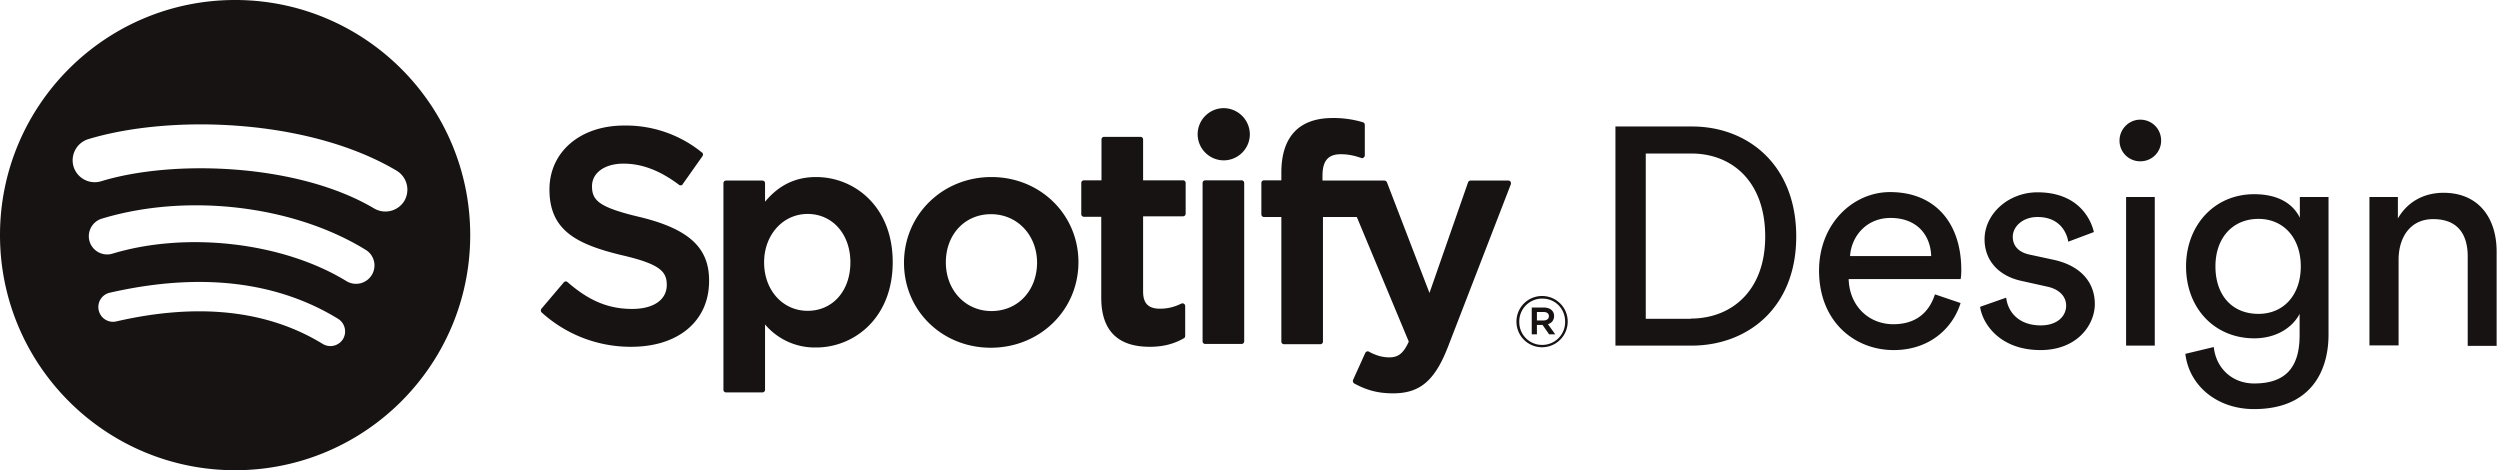<svg xmlns:xlink="http://www.w3.org/1999/xlink" xmlns="http://www.w3.org/2000/svg" viewBox="0 0 638 120" role="img" class="style-module--logo--qaPvc" width="638"  height="120" ><path fill="#171313" d="M312.3 27.6c-3.66 0-6.66 3-6.66 6.66s3 6.66 6.66 6.66 6.66-3 6.66-6.66a6.72 6.72 0 00-6.66-6.66zM95.52 53.22c-19.38-11.52-51.3-12.6-69.72-6.96a5.65 5.65 0 01-7.02-3.72 5.65 5.65 0 013.72-7.02c21.18-6.42 56.4-5.22 78.72 8.04a5.65 5.65 0 011.98 7.68 5.66 5.66 0 01-7.68 1.98zm-.66 16.98a4.7 4.7 0 01-6.42 1.56c-16.14-9.9-40.74-12.78-59.76-7.02a4.69 4.69 0 01-5.82-3.12 4.69 4.69 0 013.12-5.82c21.78-6.6 48.9-3.42 67.38 7.98a4.65 4.65 0 011.5 6.42zm-7.32 16.32a3.78 3.78 0 01-5.16 1.26c-14.1-8.64-31.8-10.56-52.68-5.76a3.73 3.73 0 01-4.5-2.82 3.73 3.73 0 012.82-4.5c22.86-5.22 42.48-3 58.26 6.66a3.8 3.8 0 011.26 5.16zM60 0C26.88 0 0 26.88 0 60c0 33.12 26.88 60 60 60 33.12 0 60-26.88 60-60 0-33.12-26.88-60-60-60zM163.26 55.38c-10.38-2.46-12.18-4.2-12.18-7.86 0-3.42 3.24-5.76 8.04-5.76 4.68 0 9.3 1.74 14.16 5.4.12.12.36.18.54.12.18 0 .36-.12.42-.3l5.04-7.14c.18-.3.18-.72-.12-.9a30.71 30.71 0 00-19.92-6.9c-11.16 0-19.02 6.72-19.02 16.32 0 10.32 6.72 13.92 18.36 16.74 9.9 2.28 11.58 4.2 11.58 7.62 0 3.78-3.36 6.12-8.82 6.12-6.06 0-10.98-2.04-16.5-6.84a.68.68 0 00-.48-.18c-.18 0-.36.12-.48.24l-5.7 6.72c-.24.3-.18.72.06.96a33.74 33.74 0 0022.86 8.76c12.06 0 19.86-6.6 19.86-16.8.06-8.46-5.1-13.26-17.7-16.32zM217.02 66.96c0 7.26-4.5 12.36-10.92 12.36-6.36 0-11.1-5.28-11.1-12.36 0-7.02 4.8-12.36 11.1-12.36 6.36 0 10.92 5.16 10.92 12.36zm-8.76-21.78c-5.22 0-9.48 2.04-13.02 6.3v-4.74c0-.36-.3-.66-.66-.66h-9.3c-.36 0-.66.3-.66.66v52.74c0 .36.3.66.66.66h9.3c.36 0 .66-.3.66-.66V82.8a16.63 16.63 0 0013.02 5.88c9.72 0 19.56-7.5 19.56-21.78 0-14.28-9.84-21.72-19.56-21.72zM253.02 79.38c-6.66 0-11.64-5.34-11.64-12.42 0-7.14 4.86-12.3 11.52-12.3 6.72 0 11.76 5.34 11.76 12.42-.06 7.14-4.92 12.3-11.64 12.3zm0-34.2c-12.48 0-22.32 9.6-22.32 21.9 0 12.18 9.72 21.66 22.14 21.66 12.54 0 22.38-9.6 22.38-21.84 0-12.18-9.78-21.72-22.2-21.72zM301.92 46.02h-10.2V35.58c0-.36-.3-.66-.66-.66h-9.3c-.36 0-.66.3-.66.66v10.44h-4.5c-.36 0-.66.3-.66.66v7.98c0 .36.3.66.66.66h4.44v20.64c0 8.34 4.14 12.54 12.36 12.54 3.3 0 6.06-.66 8.7-2.16a.66.66 0 00.36-.6v-7.62a.74.74 0 00-.3-.6c-.18-.12-.48-.12-.66-.06-1.8.9-3.54 1.32-5.46 1.32-3 0-4.32-1.38-4.32-4.38V55.2h10.2c.36 0 .66-.3.66-.66v-7.86c0-.36-.3-.66-.66-.66zM337.5 46.08v-1.26c0-3.78 1.44-5.46 4.68-5.46 1.92 0 3.48.36 5.22.96.24.06.42.06.6-.12.18-.12.3-.36.3-.54v-7.8c0-.3-.18-.54-.48-.66a26.08 26.08 0 00-7.74-1.08c-8.58 0-13.08 4.8-13.08 13.92v1.98h-4.44c-.36 0-.66.3-.66.66v8.04c0 .36.3.66.66.66H327v31.8c0 .36.3.66.66.66h9.3c.36 0 .66-.3.66-.66v-31.8h8.64l13.26 31.8c-1.5 3.36-3 4.02-5.04 4.02-1.62 0-3.36-.48-5.1-1.44a.58.58 0 00-.54-.06.8.8 0 00-.42.36l-3.12 6.9c-.12.3 0 .72.3.9 3.3 1.8 6.24 2.52 9.9 2.52 6.84 0 10.62-3.18 13.98-11.76l16.08-41.58a.87.87 0 00-.06-.66.72.72 0 00-.54-.3h-9.66c-.3 0-.54.18-.66.48l-9.84 28.2-10.86-28.26a.74.74 0 00-.66-.42H337.5zM316.86 46.02h-9.3c-.36 0-.66.3-.66.66v40.44c0 .36.3.66.66.66h9.3c.36 0 .66-.3.66-.66V46.68c0-.36-.3-.66-.66-.66zM393.9 79.62h-1.68v2.16h1.68c.84 0 1.38-.42 1.38-1.08 0-.72-.54-1.08-1.38-1.08zm1.14 3.12l1.86 2.58h-1.56l-1.68-2.4h-1.44v2.4h-1.32v-6.84h3.06c1.62 0 2.64.84 2.64 2.16 0 1.14-.66 1.8-1.56 2.1zm-1.44-6.54a5.83 5.83 0 00-5.88 5.94 5.8 5.8 0 005.82 5.88 5.83 5.83 0 005.88-5.94c0-3.3-2.52-5.88-5.82-5.88zm-.06 12.42a6.52 6.52 0 01-6.54-6.54c0-3.6 2.88-6.54 6.54-6.54a6.52 6.52 0 016.54 6.54 6.56 6.56 0 01-6.54 6.54zM431.46 81.3c10.32 0 19.02-6.96 19.02-20.94 0-14.1-8.52-21.18-18.84-21.18H420v42.18h11.46v-.06zm-19.2 6.84V32.28h19.56c14.16 0 26.58 9.72 26.58 28.08 0 18.3-12.54 27.84-26.7 27.84h-19.44v-.06zM492.84 65.34c-.18-5.46-3.72-9.72-10.38-9.72-6.24 0-10.02 4.8-10.32 9.72h20.7zm7.5 12c-2.1 6.72-8.22 12-17.04 12-10.14 0-19.08-7.38-19.08-20.28 0-11.88 8.58-20.04 18.12-20.04 11.64 0 18.18 8.04 18.18 19.86 0 .96-.06 1.92-.18 2.34h-28.56c.18 6.78 5.04 11.52 11.4 11.52 6.12 0 9.24-3.36 10.62-7.62l6.54 2.22zM511.98 75.96c.48 3.96 3.48 7.08 8.82 7.08 4.2 0 6.48-2.34 6.48-5.04 0-2.34-1.74-4.2-4.86-4.86l-6.48-1.44c-5.94-1.26-9.48-5.28-9.48-10.62 0-6.48 6.06-12 13.5-12 10.38 0 13.62 6.78 14.4 10.14l-6.54 2.46c-.3-1.98-1.92-6.3-7.86-6.3-3.78 0-6.3 2.46-6.3 5.04 0 2.28 1.44 3.96 4.32 4.56l6.12 1.32c6.84 1.5 10.5 5.7 10.5 11.28 0 5.34-4.5 11.76-13.86 11.76-10.38 0-14.82-6.72-15.42-11.04l6.66-2.34zM542.58 50.28h7.32V88.2h-7.32V50.28zm3.6-19.74c3 0 5.34 2.34 5.34 5.34a5.26 5.26 0 01-5.34 5.28 5.25 5.25 0 01-5.28-5.28c0-2.94 2.4-5.34 5.28-5.34zM587.16 67.98c0-7.32-4.44-12.12-10.8-12.12-6.54 0-10.98 4.8-10.98 12.12 0 7.38 4.26 12.12 10.98 12.12 6.42 0 10.8-4.8 10.8-12.12zm-22.2 20.58c.54 5.28 4.56 9.3 10.32 9.3 7.98 0 11.58-4.08 11.58-12.3V80.1c-1.8 3.48-5.94 6.24-11.58 6.24-10.08 0-17.4-7.62-17.4-18.36 0-10.26 7.02-18.42 17.4-18.42 5.82 0 9.78 2.22 11.64 6v-5.28h7.32v35.1c0 9.6-4.74 19.02-19.02 19.02-9.48 0-16.56-6-17.52-14.1l7.26-1.74zM612.06 88.14h-7.38V50.28h7.26v5.46c2.76-4.74 7.26-6.54 11.64-6.54 9.06 0 13.56 6.54 13.56 15v24.06h-7.38v-22.8c0-5.28-2.22-9.54-8.82-9.54-5.82 0-8.82 4.62-8.82 10.38v21.84h-.06z"></path></svg>